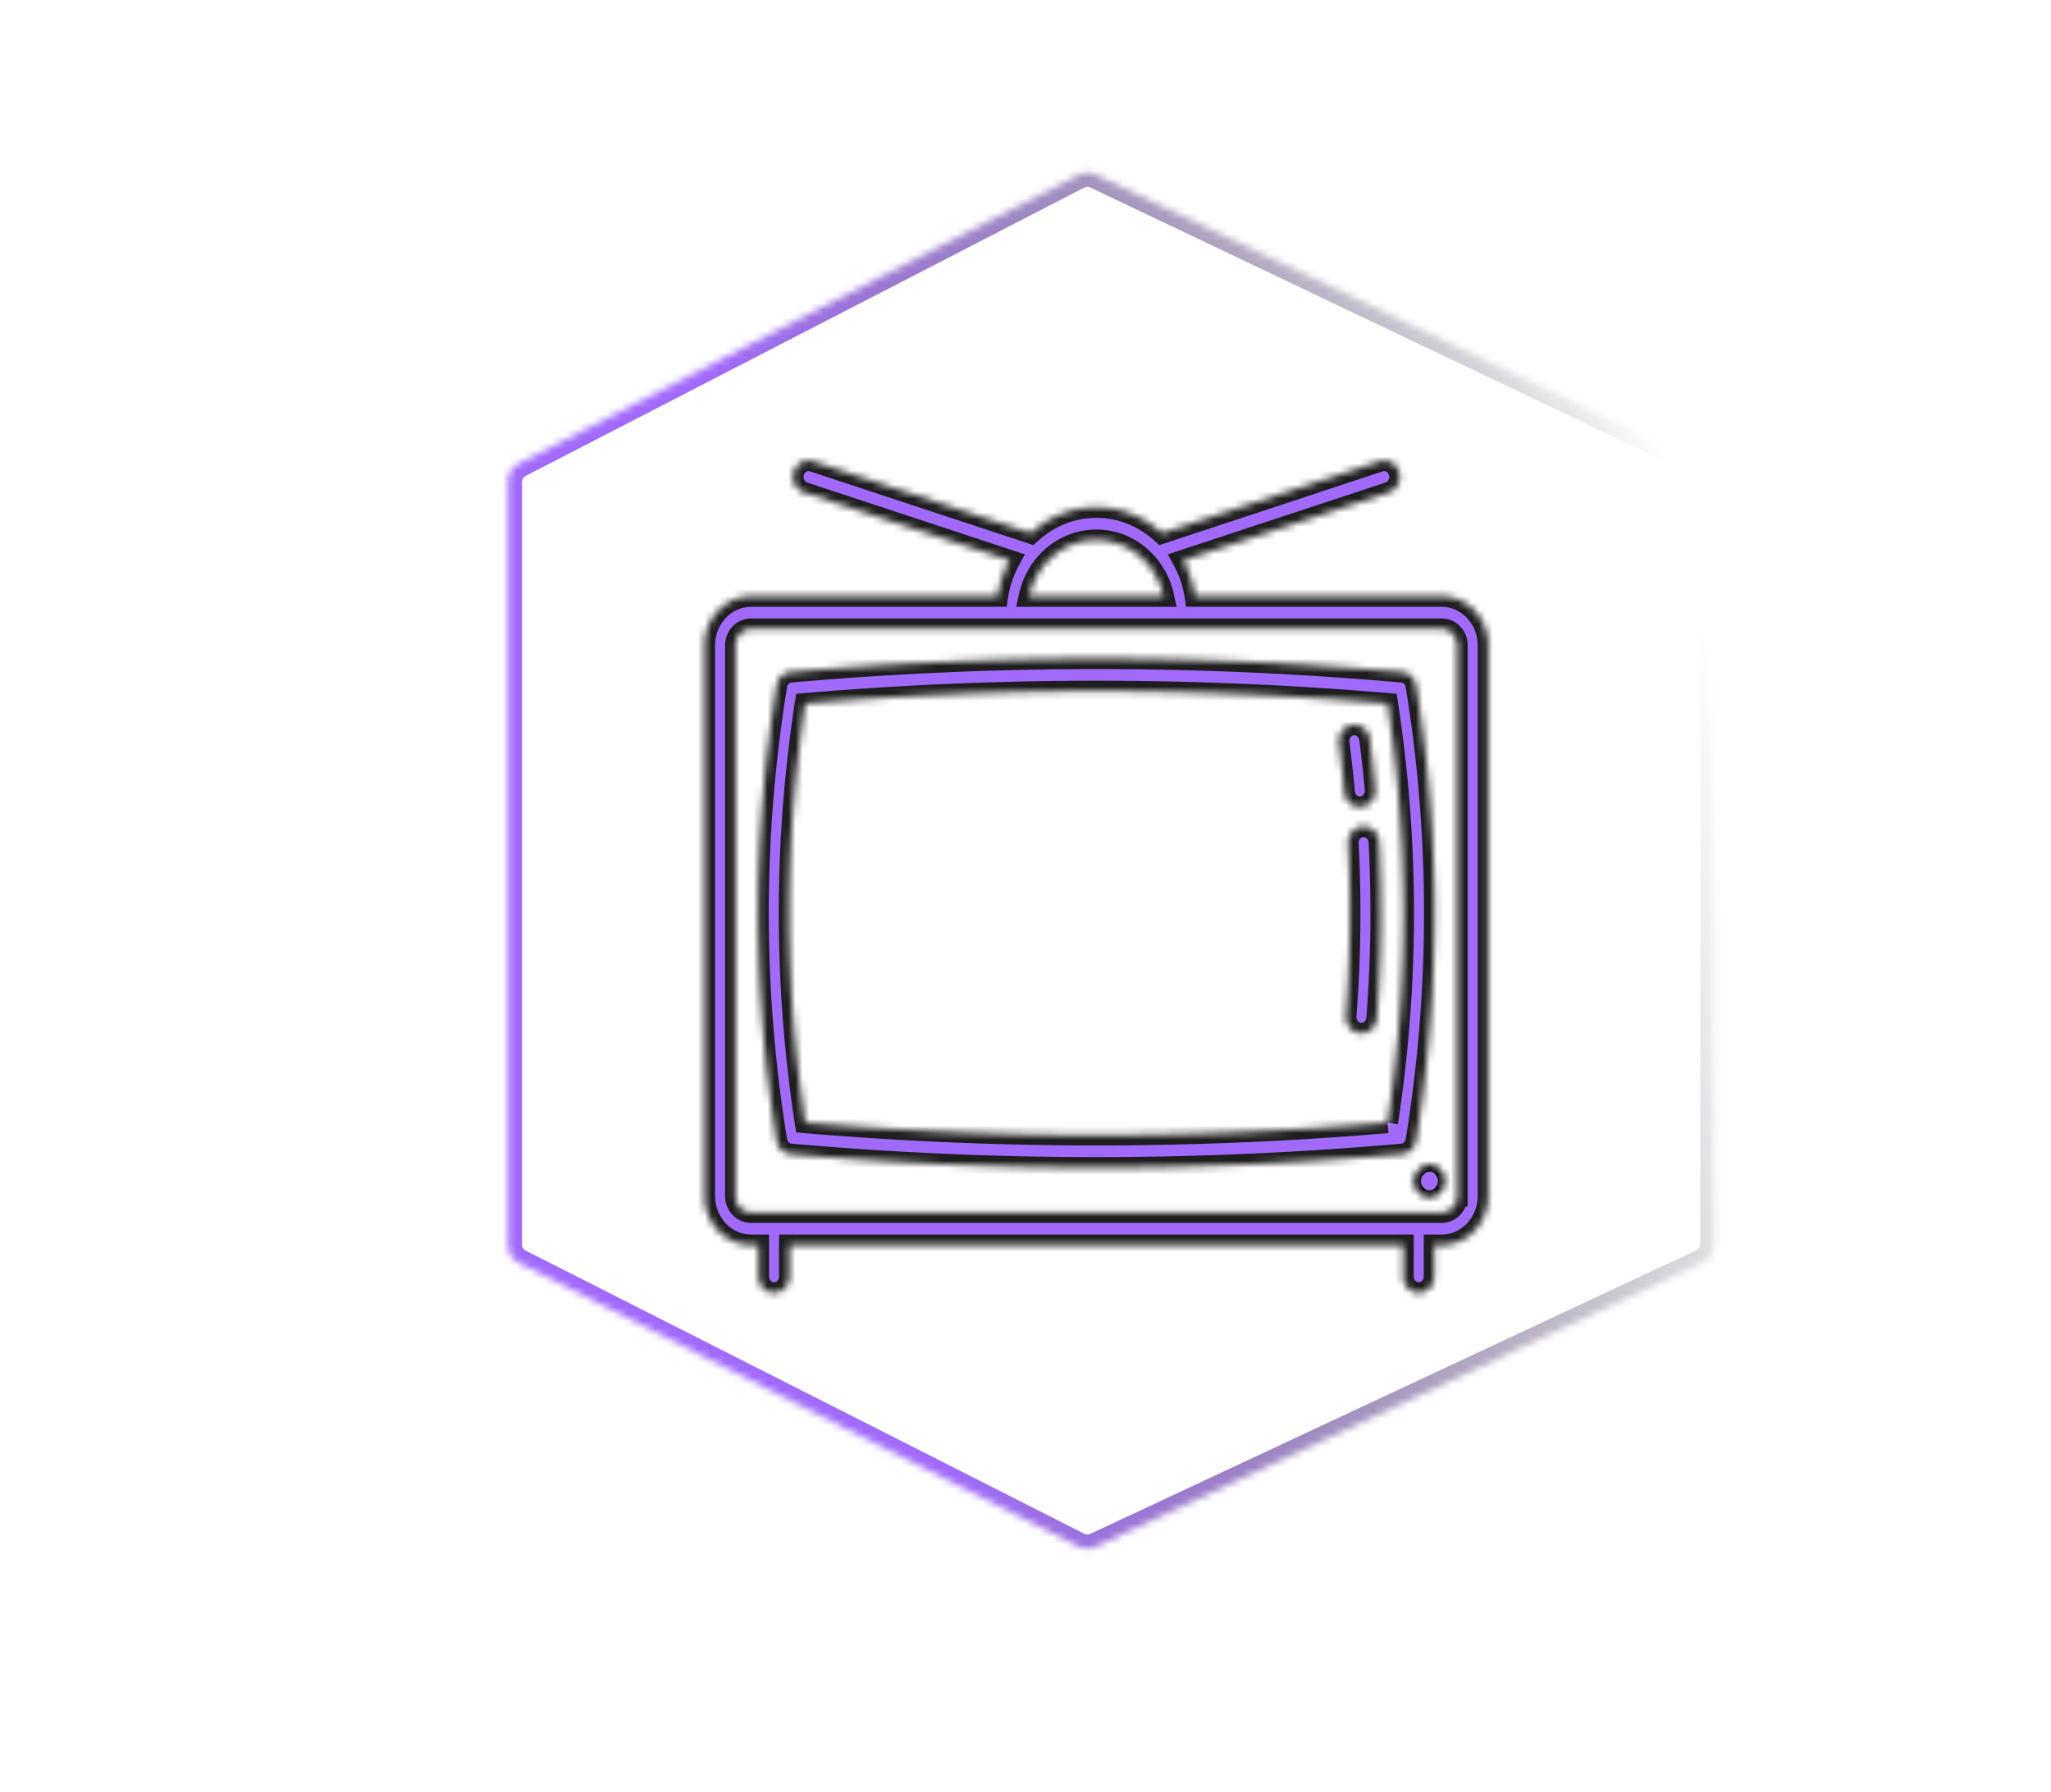 <svg width="237" height="207" viewBox="0 -20 237 257" fill="none" xmlns="http://www.w3.org/2000/svg"><g filter="url(#filter0_d)"><mask id="a" fill="#fff"><path d="M44.265 45.15a3 3 0 011.624-2.666l80.117-41.347a3 3 0 012.666-.043l86.932 41.413a3 3 0 011.71 2.709v109.226a3 3 0 01-1.729 2.718l-86.932 40.67a3.001 3.001 0 01-2.628-.041l-80.116-40.605a3 3 0 01-1.644-2.676V45.15z"/></mask><path d="M44.265 45.15a3 3 0 011.624-2.666l80.117-41.347a3 3 0 012.666-.043l86.932 41.413a3 3 0 011.71 2.709v109.226a3 3 0 01-1.729 2.718l-86.932 40.67a3.001 3.001 0 01-2.628-.041l-80.116-40.605a3 3 0 01-1.644-2.676V45.15z" stroke="url(#paint0_linear)" stroke-width="4" mask="url(#a)"/></g><g filter="url(#filter1_d)"><mask id="b" fill="#fff"><path d="M178.202 61.545h-35.373a15.488 15.488 0 00-1.729-5.163l29.529-9.744c1.168-.385 1.818-1.695 1.452-2.924-.366-1.23-1.609-1.916-2.777-1.53l-31.243 10.31c-2.517-2.306-5.801-3.707-9.392-3.707-3.591 0-6.874 1.4-9.392 3.707l-31.243-10.31c-1.168-.385-2.411.3-2.777 1.53-.366 1.23.284 2.54 1.452 2.924l29.529 9.744a15.512 15.512 0 00-1.73 5.163h-35.37c-3.678 0-6.67 3.151-6.67 7.023v78.998c0 3.872 2.992 7.023 6.67 7.023h1.068v4.512c0 1.289.993 2.334 2.216 2.334 1.225 0 2.217-1.045 2.217-2.334v-4.512H172.7v4.512c0 1.289.992 2.334 2.217 2.334 1.224 0 2.216-1.045 2.216-2.334v-4.512h1.069c3.677 0 6.669-3.151 6.669-7.023V68.568c.001-3.872-2.991-7.023-6.669-7.023zm-49.533-8.09c4.696 0 8.637 3.462 9.646 8.09h-19.292c1.009-4.627 4.949-8.09 9.646-8.09zm51.77 94.111c0 1.299-1.004 2.355-2.237 2.355H79.137c-1.233 0-2.237-1.056-2.237-2.355V68.568c0-1.298 1.004-2.355 2.237-2.355h99.065c1.233 0 2.237 1.057 2.237 2.356v78.997z"/></mask><path d="M178.202 61.545h-35.373a15.488 15.488 0 00-1.729-5.163l29.529-9.744c1.168-.385 1.818-1.695 1.452-2.924-.366-1.23-1.609-1.916-2.777-1.53l-31.243 10.31c-2.517-2.306-5.801-3.707-9.392-3.707-3.591 0-6.874 1.4-9.392 3.707l-31.243-10.31c-1.168-.385-2.411.3-2.777 1.53-.366 1.23.284 2.54 1.452 2.924l29.529 9.744a15.512 15.512 0 00-1.73 5.163h-35.37c-3.678 0-6.67 3.151-6.67 7.023v78.998c0 3.872 2.992 7.023 6.67 7.023h1.068v4.512c0 1.289.993 2.334 2.216 2.334 1.225 0 2.217-1.045 2.217-2.334v-4.512H172.7v4.512c0 1.289.992 2.334 2.217 2.334 1.224 0 2.216-1.045 2.216-2.334v-4.512h1.069c3.677 0 6.669-3.151 6.669-7.023V68.568c.001-3.872-2.991-7.023-6.669-7.023zm-49.533-8.09c4.696 0 8.637 3.462 9.646 8.09h-19.292c1.009-4.627 4.949-8.09 9.646-8.09zm51.77 94.111c0 1.299-1.004 2.355-2.237 2.355H79.137c-1.233 0-2.237-1.056-2.237-2.355V68.568c0-1.298 1.004-2.355 2.237-2.355h99.065c1.233 0 2.237 1.057 2.237 2.356v78.997h0z" fill="#A16AFC" stroke="#1E1E1E" stroke-width="3" mask="url(#b)"/><mask id="c" fill="#fff"><path d="M174.53 74.343c-.17-1.049-.992-1.843-1.999-1.932a498.421 498.421 0 00-87.722 0c-1.007.089-1.829.883-2 1.931a203.042 203.042 0 000 65.272c.171 1.048.993 1.842 2 1.932a497.437 497.437 0 0043.861 1.933c14.654 0 29.309-.644 43.861-1.933 1.006-.09 1.829-.884 1.999-1.932a203.042 203.042 0 000-65.272zm-4.087 62.7a494.226 494.226 0 01-83.545 0 198.096 198.096 0 010-60.13 494.31 494.31 0 0183.545 0 198.141 198.141 0 010 60.13z"/></mask><path d="M174.53 74.343c-.17-1.049-.992-1.843-1.999-1.932a498.421 498.421 0 00-87.722 0c-1.007.089-1.829.883-2 1.931a203.042 203.042 0 000 65.272c.171 1.048.993 1.842 2 1.932a497.437 497.437 0 0043.861 1.933c14.654 0 29.309-.644 43.861-1.933 1.006-.09 1.829-.884 1.999-1.932a203.042 203.042 0 000-65.272zm-4.087 62.7a494.226 494.226 0 01-83.545 0 198.096 198.096 0 010-60.13 494.31 494.31 0 0183.545 0 198.141 198.141 0 010 60.13z" fill="#A16AFC" stroke="#1E1E1E" stroke-width="3" mask="url(#c)"/><mask id="d" fill="#fff"><path d="M166.883 94.57c-1.222.071-2.158 1.173-2.09 2.46.43 8.187.326 16.486-.312 24.666-.1 1.285.808 2.412 2.028 2.517.061.005.123.008.183.008 1.142 0 2.112-.924 2.207-2.144a195 195 0 00.319-25.306c-.068-1.287-1.108-2.27-2.335-2.2z"/></mask><path d="M166.883 94.57c-1.222.071-2.158 1.173-2.09 2.46.43 8.187.326 16.486-.312 24.666-.1 1.285.808 2.412 2.028 2.517.061.005.123.008.183.008 1.142 0 2.112-.924 2.207-2.144a195 195 0 00.319-25.306c-.068-1.287-1.108-2.27-2.335-2.2z" fill="#A16AFC" stroke="#1E1E1E" stroke-width="3" mask="url(#d)"/><mask id="e" fill="#fff"><path d="M166.463 91.755c.071 0 .143-.004.215-.011 1.219-.124 2.111-1.265 1.993-2.548a197.75 197.75 0 00-.797-7.209c-.166-1.277-1.287-2.17-2.496-1.997-1.212.174-2.062 1.35-1.896 2.628.301 2.33.563 4.695.777 7.027.111 1.207 1.075 2.11 2.204 2.11z"/></mask><path d="M166.463 91.755c.071 0 .143-.004.215-.011 1.219-.124 2.111-1.265 1.993-2.548a197.75 197.75 0 00-.797-7.209c-.166-1.277-1.287-2.17-2.496-1.997-1.212.174-2.062 1.35-1.896 2.628.301 2.33.563 4.695.777 7.027.111 1.207 1.075 2.11 2.204 2.11z" fill="#A16AFC" stroke="#1E1E1E" stroke-width="3" mask="url(#e)"/><mask id="f" fill="#fff"><path d="M177.68 143.47c-1.7-1.179-3.945.562-3.35 2.617.269.933 1.085 1.603 2.009 1.653.966.051 1.868-.589 2.196-1.545.339-.988-.02-2.146-.855-2.725z"/></mask><path d="M177.68 143.47c-1.7-1.179-3.945.562-3.35 2.617.269.933 1.085 1.603 2.009 1.653.966.051 1.868-.589 2.196-1.545.339-.988-.02-2.146-.855-2.725z" fill="#A16AFC" stroke="#000" stroke-width="2" mask="url(#f)"/></g><defs><filter id="filter0_d" x=".355" y=".802" width="236.536" height="205.31" filterUnits="userSpaceOnUse" color-interpolation-filters="sRGB"><feFlood flood-opacity="0" result="BackgroundImageFix"/><feColorMatrix in="SourceAlpha" values="0 0 0 0 0 0 0 0 0 0 0 0 0 0 0 0 0 0 127 0"/><feOffset dy="4"/><feGaussianBlur stdDeviation="2"/><feColorMatrix values="0 0 0 0 0 0 0 0 0 0 0 0 0 0 0 0 0 0 0.25 0"/><feBlend in2="BackgroundImageFix" result="effect1_dropShadow"/><feBlend in="SourceGraphic" in2="effect1_dropShadow" result="shape"/></filter><filter id="filter1_d" x="68.468" y="42.077" width="120.403" height="127.359" filterUnits="userSpaceOnUse" color-interpolation-filters="sRGB"><feFlood flood-opacity="0" result="BackgroundImageFix"/><feColorMatrix in="SourceAlpha" values="0 0 0 0 0 0 0 0 0 0 0 0 0 0 0 0 0 0 127 0"/><feOffset dy="4"/><feGaussianBlur stdDeviation="2"/><feColorMatrix values="0 0 0 0 0 0 0 0 0 0 0 0 0 0 0 0 0 0 0.25 0"/><feBlend in2="BackgroundImageFix" result="effect1_dropShadow"/><feBlend in="SourceGraphic" in2="effect1_dropShadow" result="shape"/></filter><linearGradient id="paint0_linear" x1="217.314" y1="72.859" x2="49.956" y2="108.655" gradientUnits="userSpaceOnUse"><stop stop-opacity="0"/><stop offset=".771" stop-color="#A16AFC"/></linearGradient></defs></svg>
